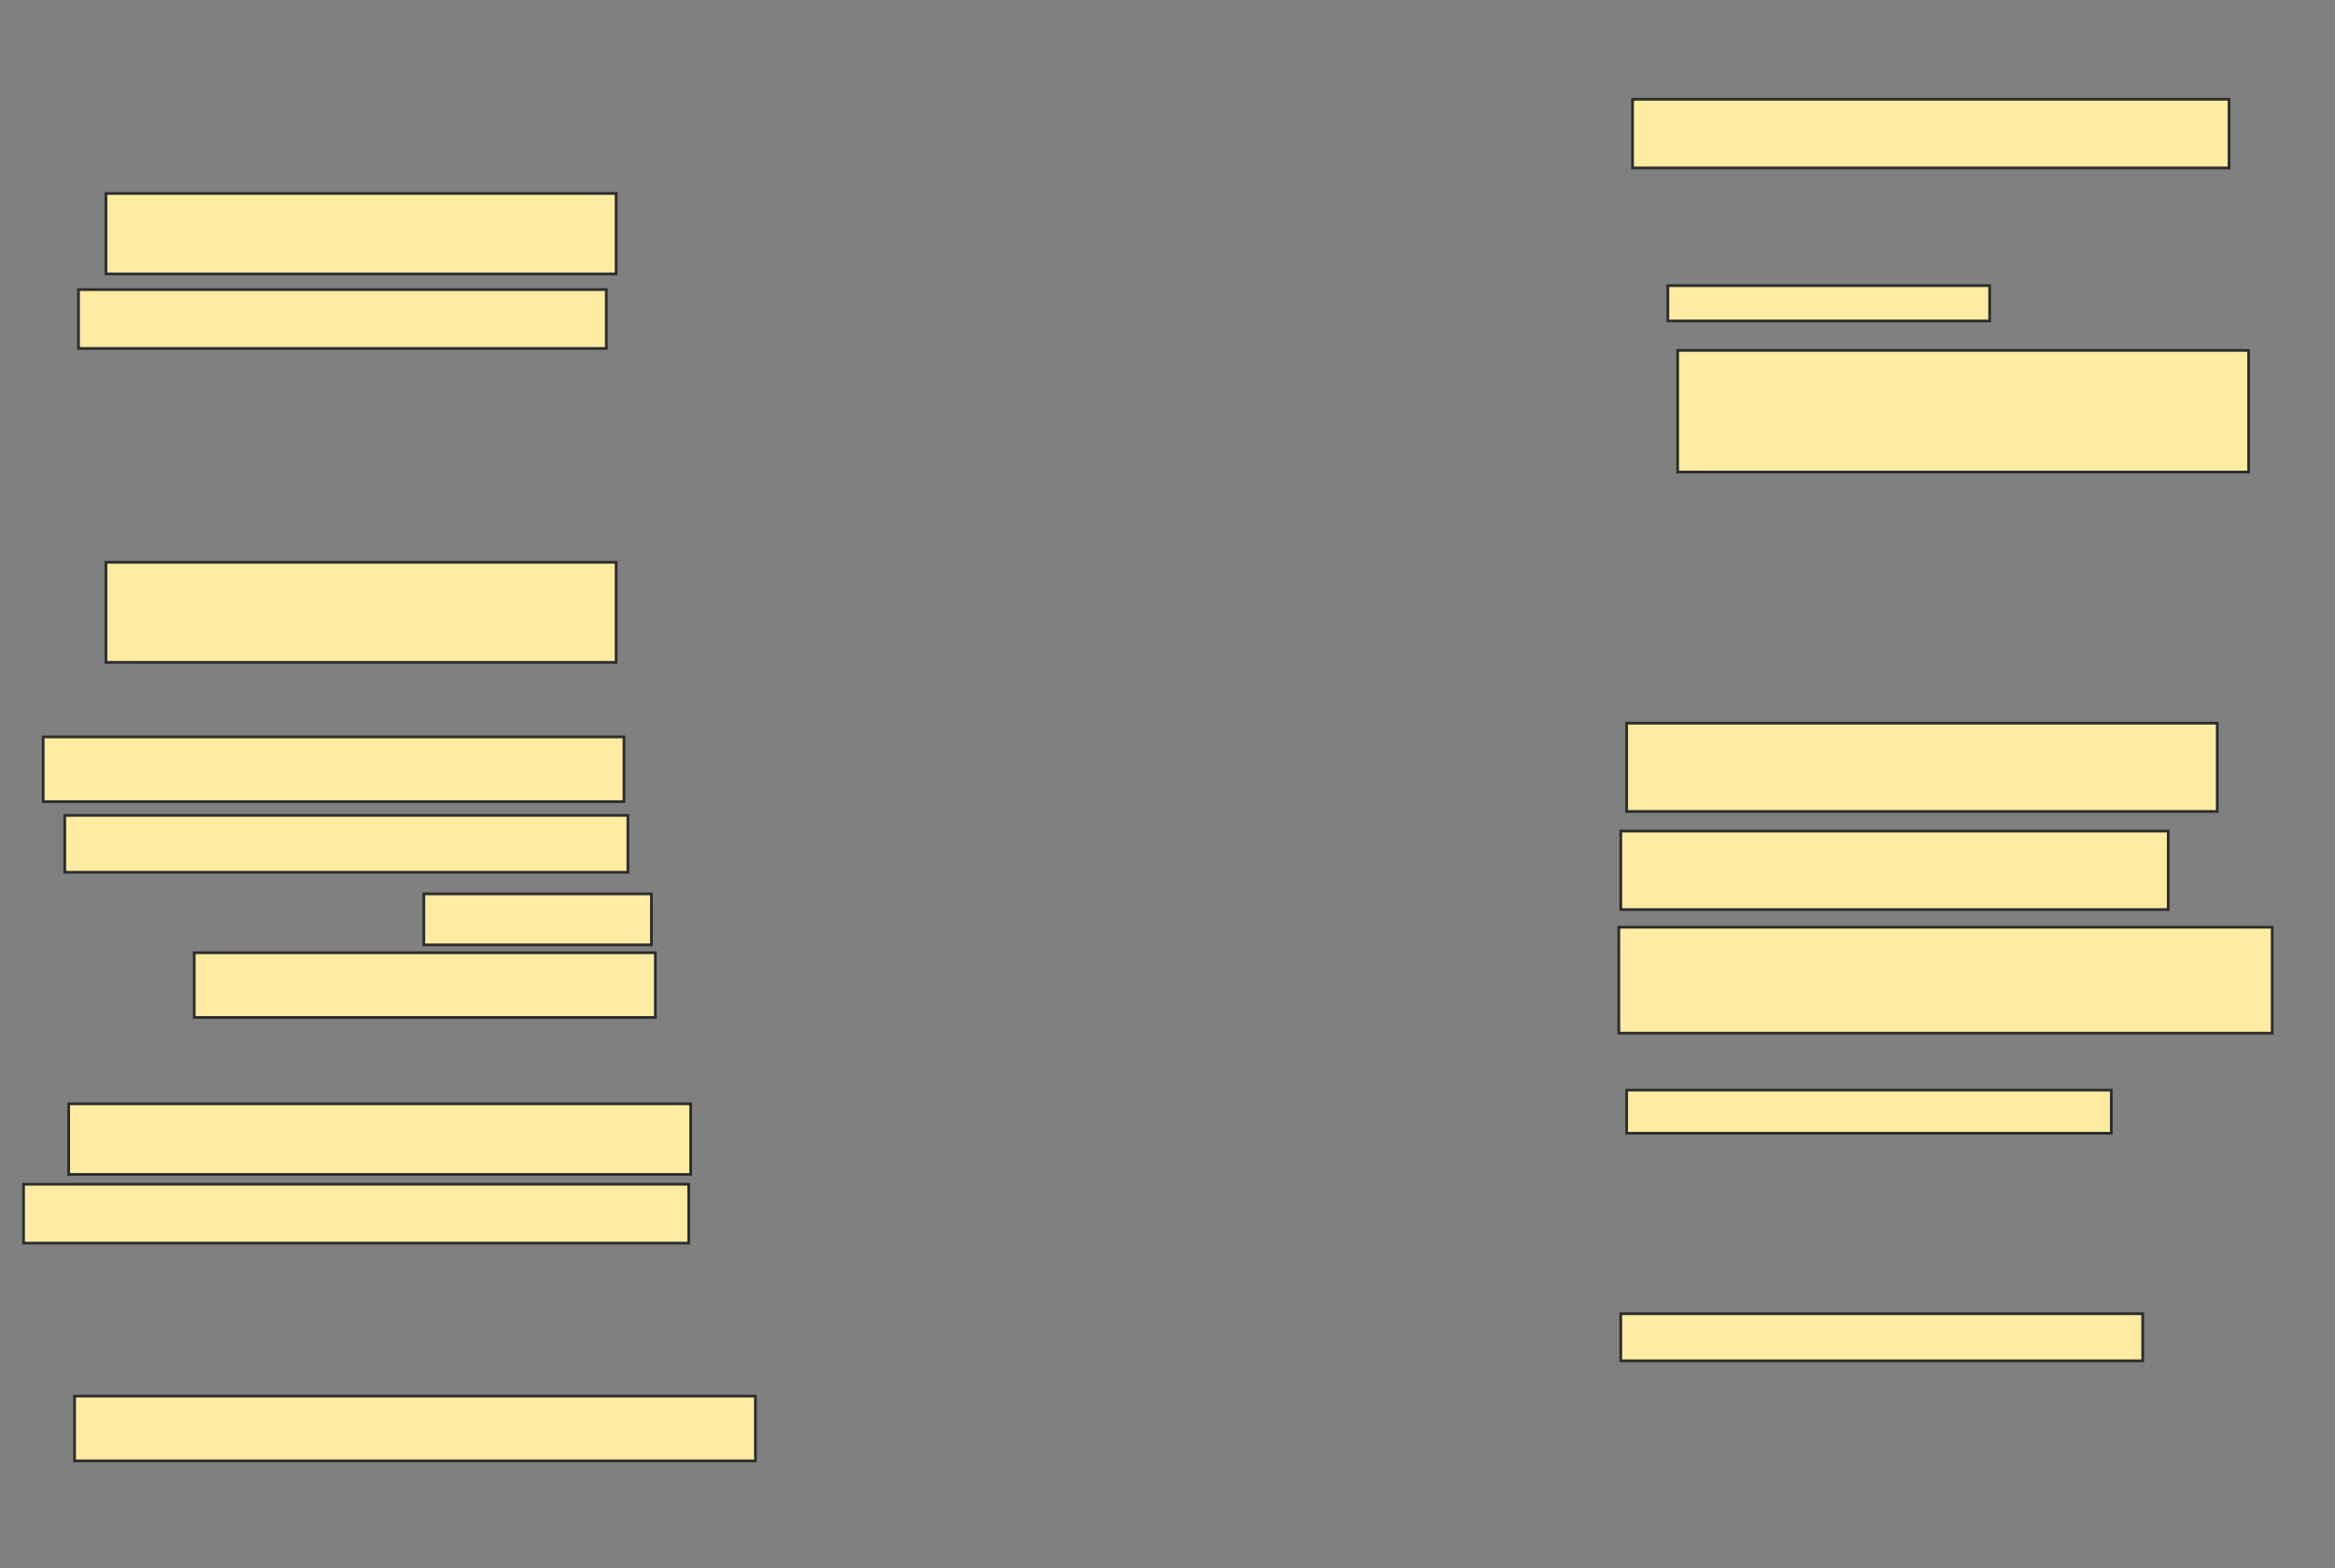 <svg xmlns="http://www.w3.org/2000/svg" width="850" height="571">
 <rect width="100%" height="100%" fill="#808080" stroke="none"/>
 <!-- Created with Image Occlusion Enhanced -->
 <g>
  <title>Labels</title>
 </g>
 <g>
  <title>Masks</title>
  <rect id="5358d10a7ba7461aa2f1275a8bd962bc-ao-1" height="29.286" width="185.714" y="70.429" x="38.571" stroke="#2D2D2D" fill="#FFEBA2"/>
  <rect id="5358d10a7ba7461aa2f1275a8bd962bc-ao-2" height="21.429" width="192.143" y="105.429" x="28.571" stroke="#2D2D2D" fill="#FFEBA2"/>
  <rect id="5358d10a7ba7461aa2f1275a8bd962bc-ao-3" height="36.429" width="185.714" y="204.714" x="38.571" stroke="#2D2D2D" fill="#FFEBA2"/>
  <rect id="5358d10a7ba7461aa2f1275a8bd962bc-ao-4" height="23.571" width="211.429" y="268.286" x="15.714" stroke="#2D2D2D" fill="#FFEBA2"/>
  <rect id="5358d10a7ba7461aa2f1275a8bd962bc-ao-5" height="20.714" width="205" y="296.857" x="23.571" stroke-linecap="null" stroke-linejoin="null" stroke-dasharray="null" stroke="#2D2D2D" fill="#FFEBA2"/>
  <rect id="5358d10a7ba7461aa2f1275a8bd962bc-ao-6" height="18.571" width="82.857" y="325.429" x="154.286" stroke-linecap="null" stroke-linejoin="null" stroke-dasharray="null" stroke="#2D2D2D" fill="#FFEBA2"/>
  <rect id="5358d10a7ba7461aa2f1275a8bd962bc-ao-7" height="23.571" width="167.857" y="346.857" x="70.714" stroke-linecap="null" stroke-linejoin="null" stroke-dasharray="null" stroke="#2D2D2D" fill="#FFEBA2"/>
  <rect id="5358d10a7ba7461aa2f1275a8bd962bc-ao-8" height="25.714" width="226.429" y="401.857" x="25" stroke-linecap="null" stroke-linejoin="null" stroke-dasharray="null" stroke="#2D2D2D" fill="#FFEBA2"/>
  <rect id="5358d10a7ba7461aa2f1275a8bd962bc-ao-9" height="21.429" width="242.143" y="431.143" x="8.571" stroke-linecap="null" stroke-linejoin="null" stroke-dasharray="null" stroke="#2D2D2D" fill="#FFEBA2"/>
  
  <rect id="5358d10a7ba7461aa2f1275a8bd962bc-ao-11" height="23.571" width="247.857" y="508.286" x="27.143" stroke-linecap="null" stroke-linejoin="null" stroke-dasharray="null" stroke="#2D2D2D" fill="#FFEBA2"/>
  <rect stroke="#2D2D2D" id="5358d10a7ba7461aa2f1275a8bd962bc-ao-12" height="17.143" width="190" y="478.286" x="590" stroke-linecap="null" stroke-linejoin="null" stroke-dasharray="null" fill="#FFEBA2"/>
  <rect id="5358d10a7ba7461aa2f1275a8bd962bc-ao-13" height="15.714" width="176.429" y="396.857" x="592.143" stroke-linecap="null" stroke-linejoin="null" stroke-dasharray="null" stroke="#2D2D2D" fill="#FFEBA2"/>
  <rect stroke="#2D2D2D" id="5358d10a7ba7461aa2f1275a8bd962bc-ao-14" height="38.571" width="237.857" y="337.571" x="589.286" stroke-linecap="null" stroke-linejoin="null" stroke-dasharray="null" fill="#FFEBA2"/>
  <rect id="5358d10a7ba7461aa2f1275a8bd962bc-ao-15" height="28.571" width="199.286" y="302.571" x="590" stroke-linecap="null" stroke-linejoin="null" stroke-dasharray="null" stroke="#2D2D2D" fill="#FFEBA2"/>
  <rect id="5358d10a7ba7461aa2f1275a8bd962bc-ao-16" height="32.143" width="215" y="263.286" x="592.143" stroke-linecap="null" stroke-linejoin="null" stroke-dasharray="null" stroke="#2D2D2D" fill="#FFEBA2"/>
  <rect id="5358d10a7ba7461aa2f1275a8bd962bc-ao-17" height="44.286" width="207.857" y="127.571" x="610.714" stroke-linecap="null" stroke-linejoin="null" stroke-dasharray="null" stroke="#2D2D2D" fill="#FFEBA2"/>
  <rect id="5358d10a7ba7461aa2f1275a8bd962bc-ao-18" height="12.857" width="117.143" y="104" x="607.143" stroke-linecap="null" stroke-linejoin="null" stroke-dasharray="null" stroke="#2D2D2D" fill="#FFEBA2"/>
  <rect id="5358d10a7ba7461aa2f1275a8bd962bc-ao-19" height="25" width="217.143" y="36.143" x="594.286" stroke-linecap="null" stroke-linejoin="null" stroke-dasharray="null" stroke="#2D2D2D" fill="#FFEBA2"/>
 </g>
</svg>